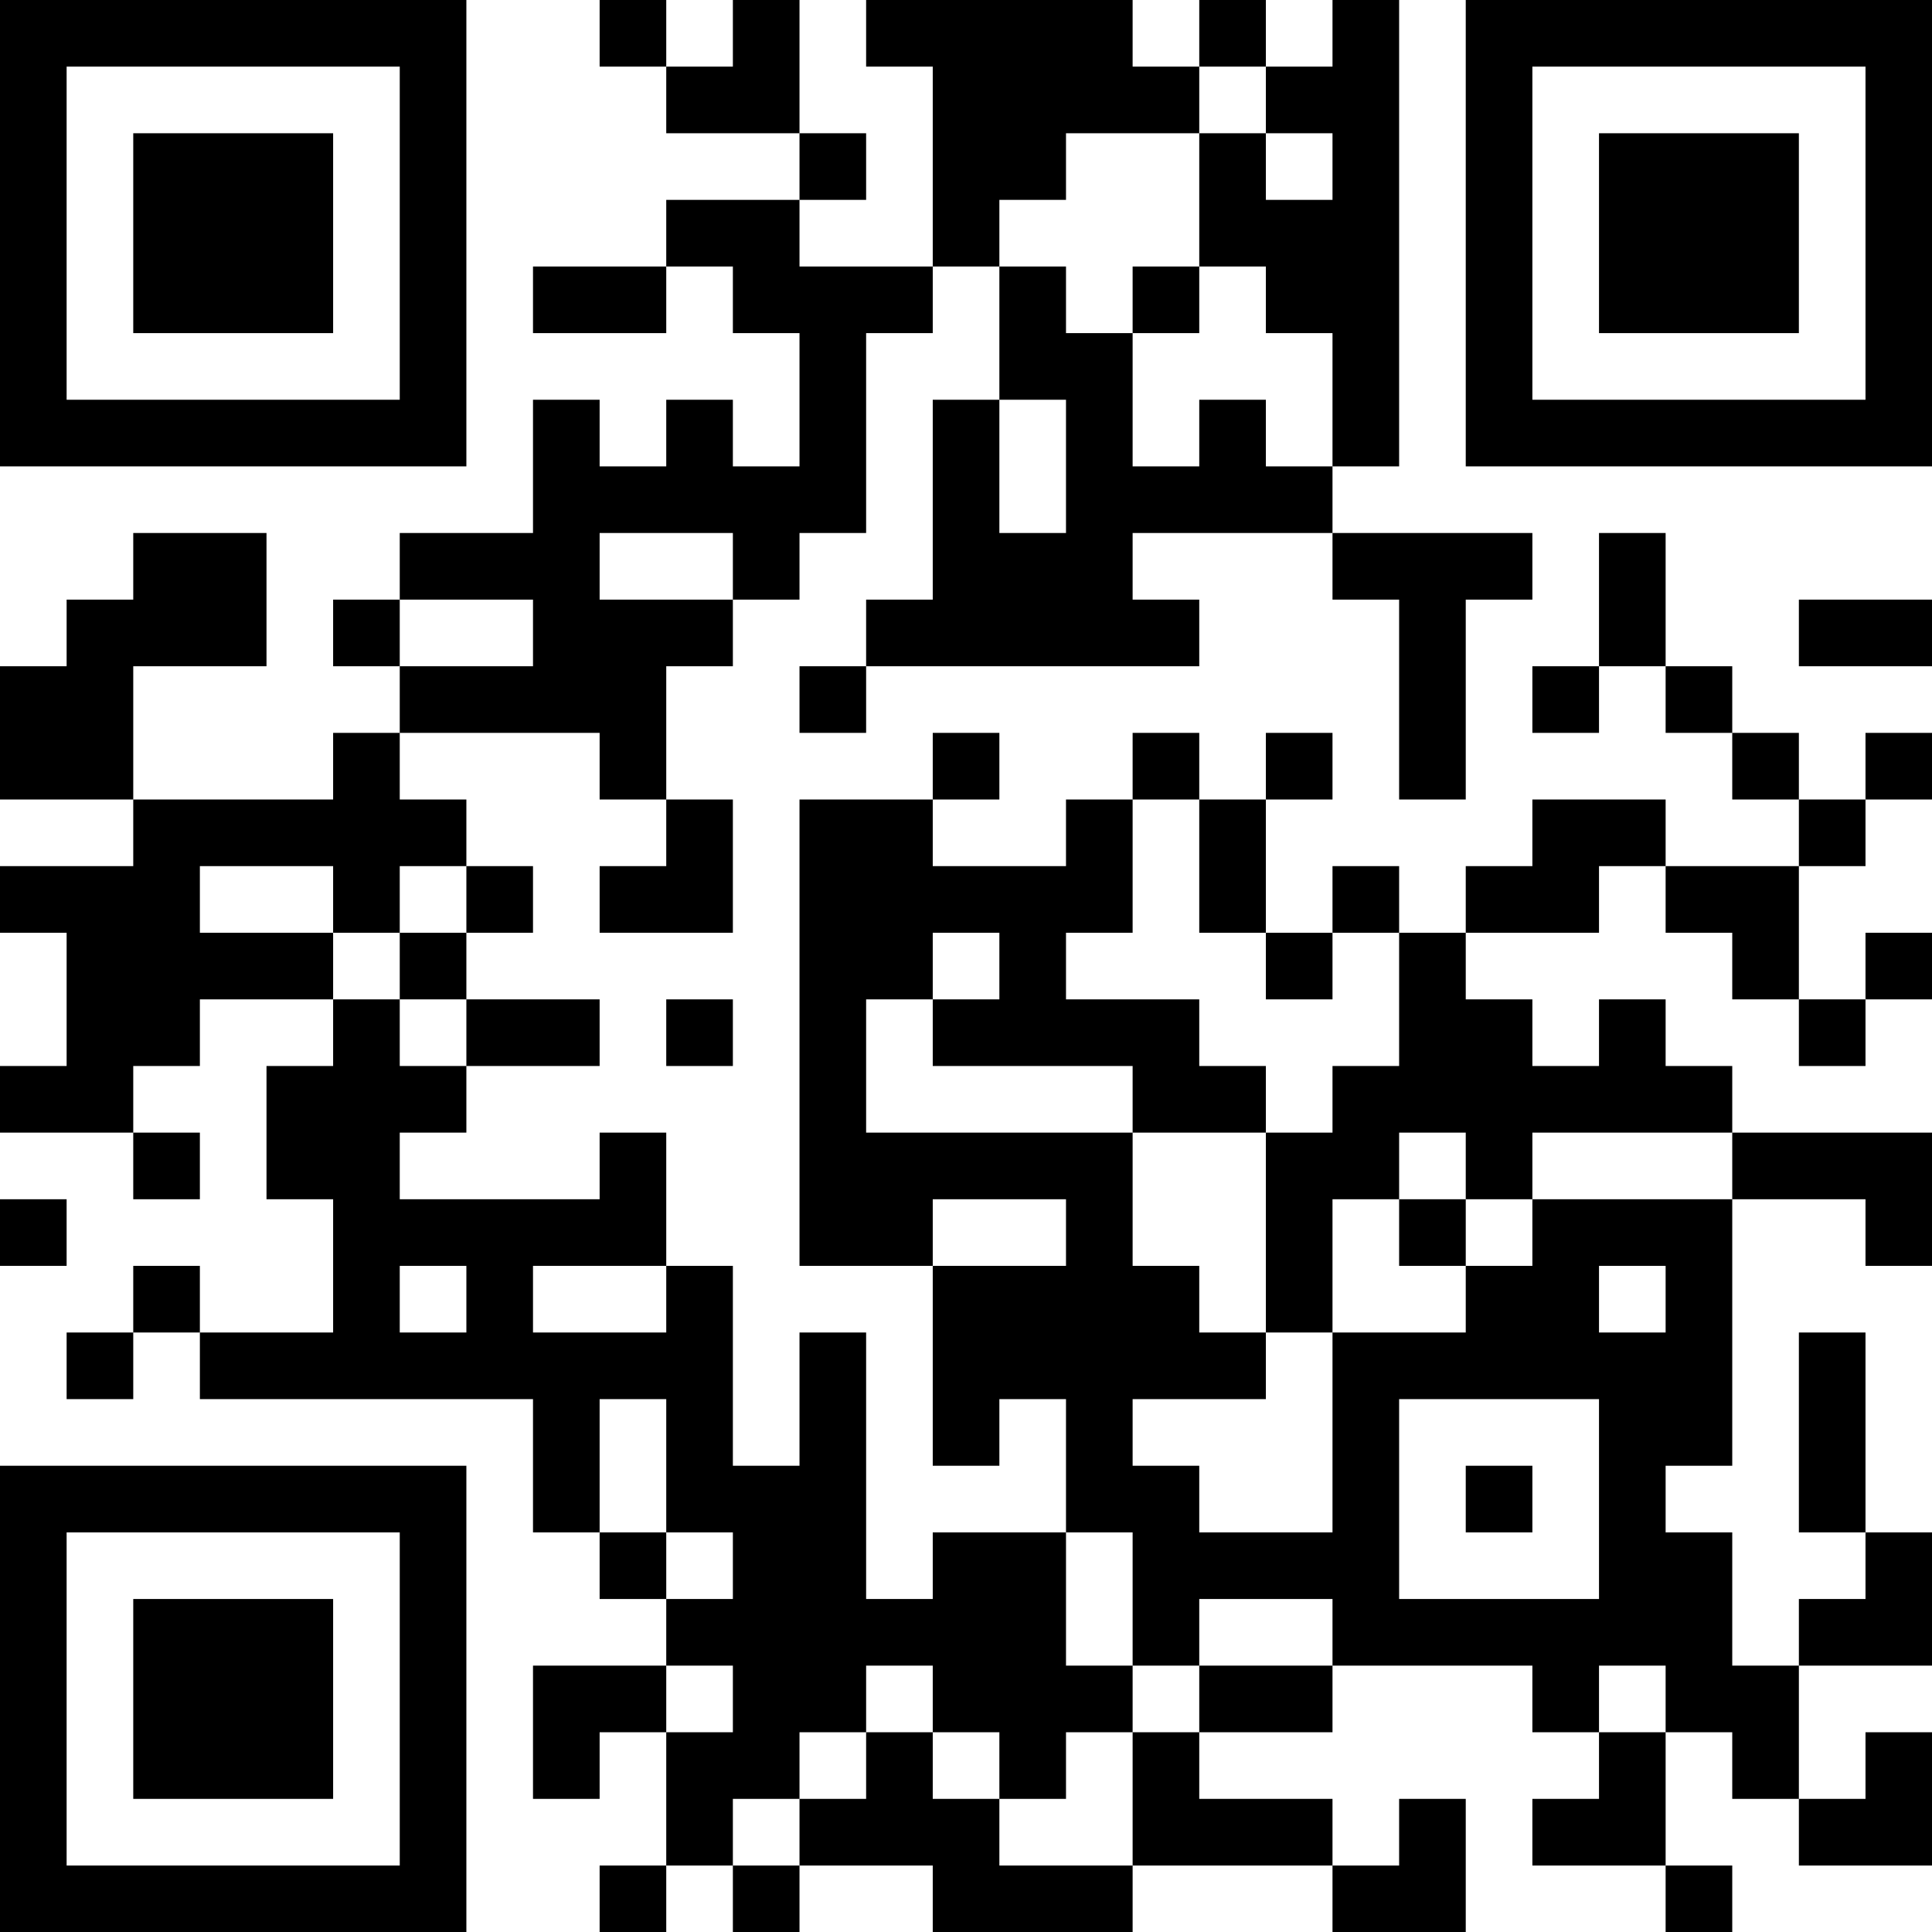 <?xml version="1.0" encoding="UTF-8"?>
<svg xmlns="http://www.w3.org/2000/svg" version="1.1" width="200" height="200" viewBox="0 0 200 200"><rect x="0" y="0" width="200" height="200" fill="#ffffff"/><g transform="scale(6.897)"><g transform="translate(0,0)"><path fill-rule="evenodd" d="M9 0L9 1L10 1L10 2L12 2L12 3L10 3L10 4L8 4L8 5L10 5L10 4L11 4L11 5L12 5L12 7L11 7L11 6L10 6L10 7L9 7L9 6L8 6L8 8L6 8L6 9L5 9L5 10L6 10L6 11L5 11L5 12L2 12L2 10L4 10L4 8L2 8L2 9L1 9L1 10L0 10L0 12L2 12L2 13L0 13L0 14L1 14L1 16L0 16L0 17L2 17L2 18L3 18L3 17L2 17L2 16L3 16L3 15L5 15L5 16L4 16L4 18L5 18L5 20L3 20L3 19L2 19L2 20L1 20L1 21L2 21L2 20L3 20L3 21L8 21L8 23L9 23L9 24L10 24L10 25L8 25L8 27L9 27L9 26L10 26L10 28L9 28L9 29L10 29L10 28L11 28L11 29L12 29L12 28L14 28L14 29L17 29L17 28L20 28L20 29L22 29L22 27L21 27L21 28L20 28L20 27L18 27L18 26L20 26L20 25L23 25L23 26L24 26L24 27L23 27L23 28L25 28L25 29L26 29L26 28L25 28L25 26L26 26L26 27L27 27L27 28L29 28L29 26L28 26L28 27L27 27L27 25L29 25L29 23L28 23L28 20L27 20L27 23L28 23L28 24L27 24L27 25L26 25L26 23L25 23L25 22L26 22L26 18L28 18L28 19L29 19L29 17L26 17L26 16L25 16L25 15L24 15L24 16L23 16L23 15L22 15L22 14L24 14L24 13L25 13L25 14L26 14L26 15L27 15L27 16L28 16L28 15L29 15L29 14L28 14L28 15L27 15L27 13L28 13L28 12L29 12L29 11L28 11L28 12L27 12L27 11L26 11L26 10L25 10L25 8L24 8L24 10L23 10L23 11L24 11L24 10L25 10L25 11L26 11L26 12L27 12L27 13L25 13L25 12L23 12L23 13L22 13L22 14L21 14L21 13L20 13L20 14L19 14L19 12L20 12L20 11L19 11L19 12L18 12L18 11L17 11L17 12L16 12L16 13L14 13L14 12L15 12L15 11L14 11L14 12L12 12L12 19L14 19L14 22L15 22L15 21L16 21L16 23L14 23L14 24L13 24L13 20L12 20L12 22L11 22L11 19L10 19L10 17L9 17L9 18L6 18L6 17L7 17L7 16L9 16L9 15L7 15L7 14L8 14L8 13L7 13L7 12L6 12L6 11L9 11L9 12L10 12L10 13L9 13L9 14L11 14L11 12L10 12L10 10L11 10L11 9L12 9L12 8L13 8L13 5L14 5L14 4L15 4L15 6L14 6L14 9L13 9L13 10L12 10L12 11L13 11L13 10L18 10L18 9L17 9L17 8L20 8L20 9L21 9L21 12L22 12L22 9L23 9L23 8L20 8L20 7L21 7L21 0L20 0L20 1L19 1L19 0L18 0L18 1L17 1L17 0L13 0L13 1L14 1L14 4L12 4L12 3L13 3L13 2L12 2L12 0L11 0L11 1L10 1L10 0ZM18 1L18 2L16 2L16 3L15 3L15 4L16 4L16 5L17 5L17 7L18 7L18 6L19 6L19 7L20 7L20 5L19 5L19 4L18 4L18 2L19 2L19 3L20 3L20 2L19 2L19 1ZM17 4L17 5L18 5L18 4ZM15 6L15 8L16 8L16 6ZM9 8L9 9L11 9L11 8ZM6 9L6 10L8 10L8 9ZM27 9L27 10L29 10L29 9ZM17 12L17 14L16 14L16 15L18 15L18 16L19 16L19 17L17 17L17 16L14 16L14 15L15 15L15 14L14 14L14 15L13 15L13 17L17 17L17 19L18 19L18 20L19 20L19 21L17 21L17 22L18 22L18 23L20 23L20 20L22 20L22 19L23 19L23 18L26 18L26 17L23 17L23 18L22 18L22 17L21 17L21 18L20 18L20 20L19 20L19 17L20 17L20 16L21 16L21 14L20 14L20 15L19 15L19 14L18 14L18 12ZM3 13L3 14L5 14L5 15L6 15L6 16L7 16L7 15L6 15L6 14L7 14L7 13L6 13L6 14L5 14L5 13ZM10 15L10 16L11 16L11 15ZM0 18L0 19L1 19L1 18ZM14 18L14 19L16 19L16 18ZM21 18L21 19L22 19L22 18ZM6 19L6 20L7 20L7 19ZM8 19L8 20L10 20L10 19ZM24 19L24 20L25 20L25 19ZM9 21L9 23L10 23L10 24L11 24L11 23L10 23L10 21ZM21 21L21 24L24 24L24 21ZM22 22L22 23L23 23L23 22ZM16 23L16 25L17 25L17 26L16 26L16 27L15 27L15 26L14 26L14 25L13 25L13 26L12 26L12 27L11 27L11 28L12 28L12 27L13 27L13 26L14 26L14 27L15 27L15 28L17 28L17 26L18 26L18 25L20 25L20 24L18 24L18 25L17 25L17 23ZM10 25L10 26L11 26L11 25ZM24 25L24 26L25 26L25 25ZM0 0L0 7L7 7L7 0ZM1 1L1 6L6 6L6 1ZM2 2L2 5L5 5L5 2ZM22 0L22 7L29 7L29 0ZM23 1L23 6L28 6L28 1ZM24 2L24 5L27 5L27 2ZM0 22L0 29L7 29L7 22ZM1 23L1 28L6 28L6 23ZM2 24L2 27L5 27L5 24Z" fill="#000000"/></g></g></svg>
